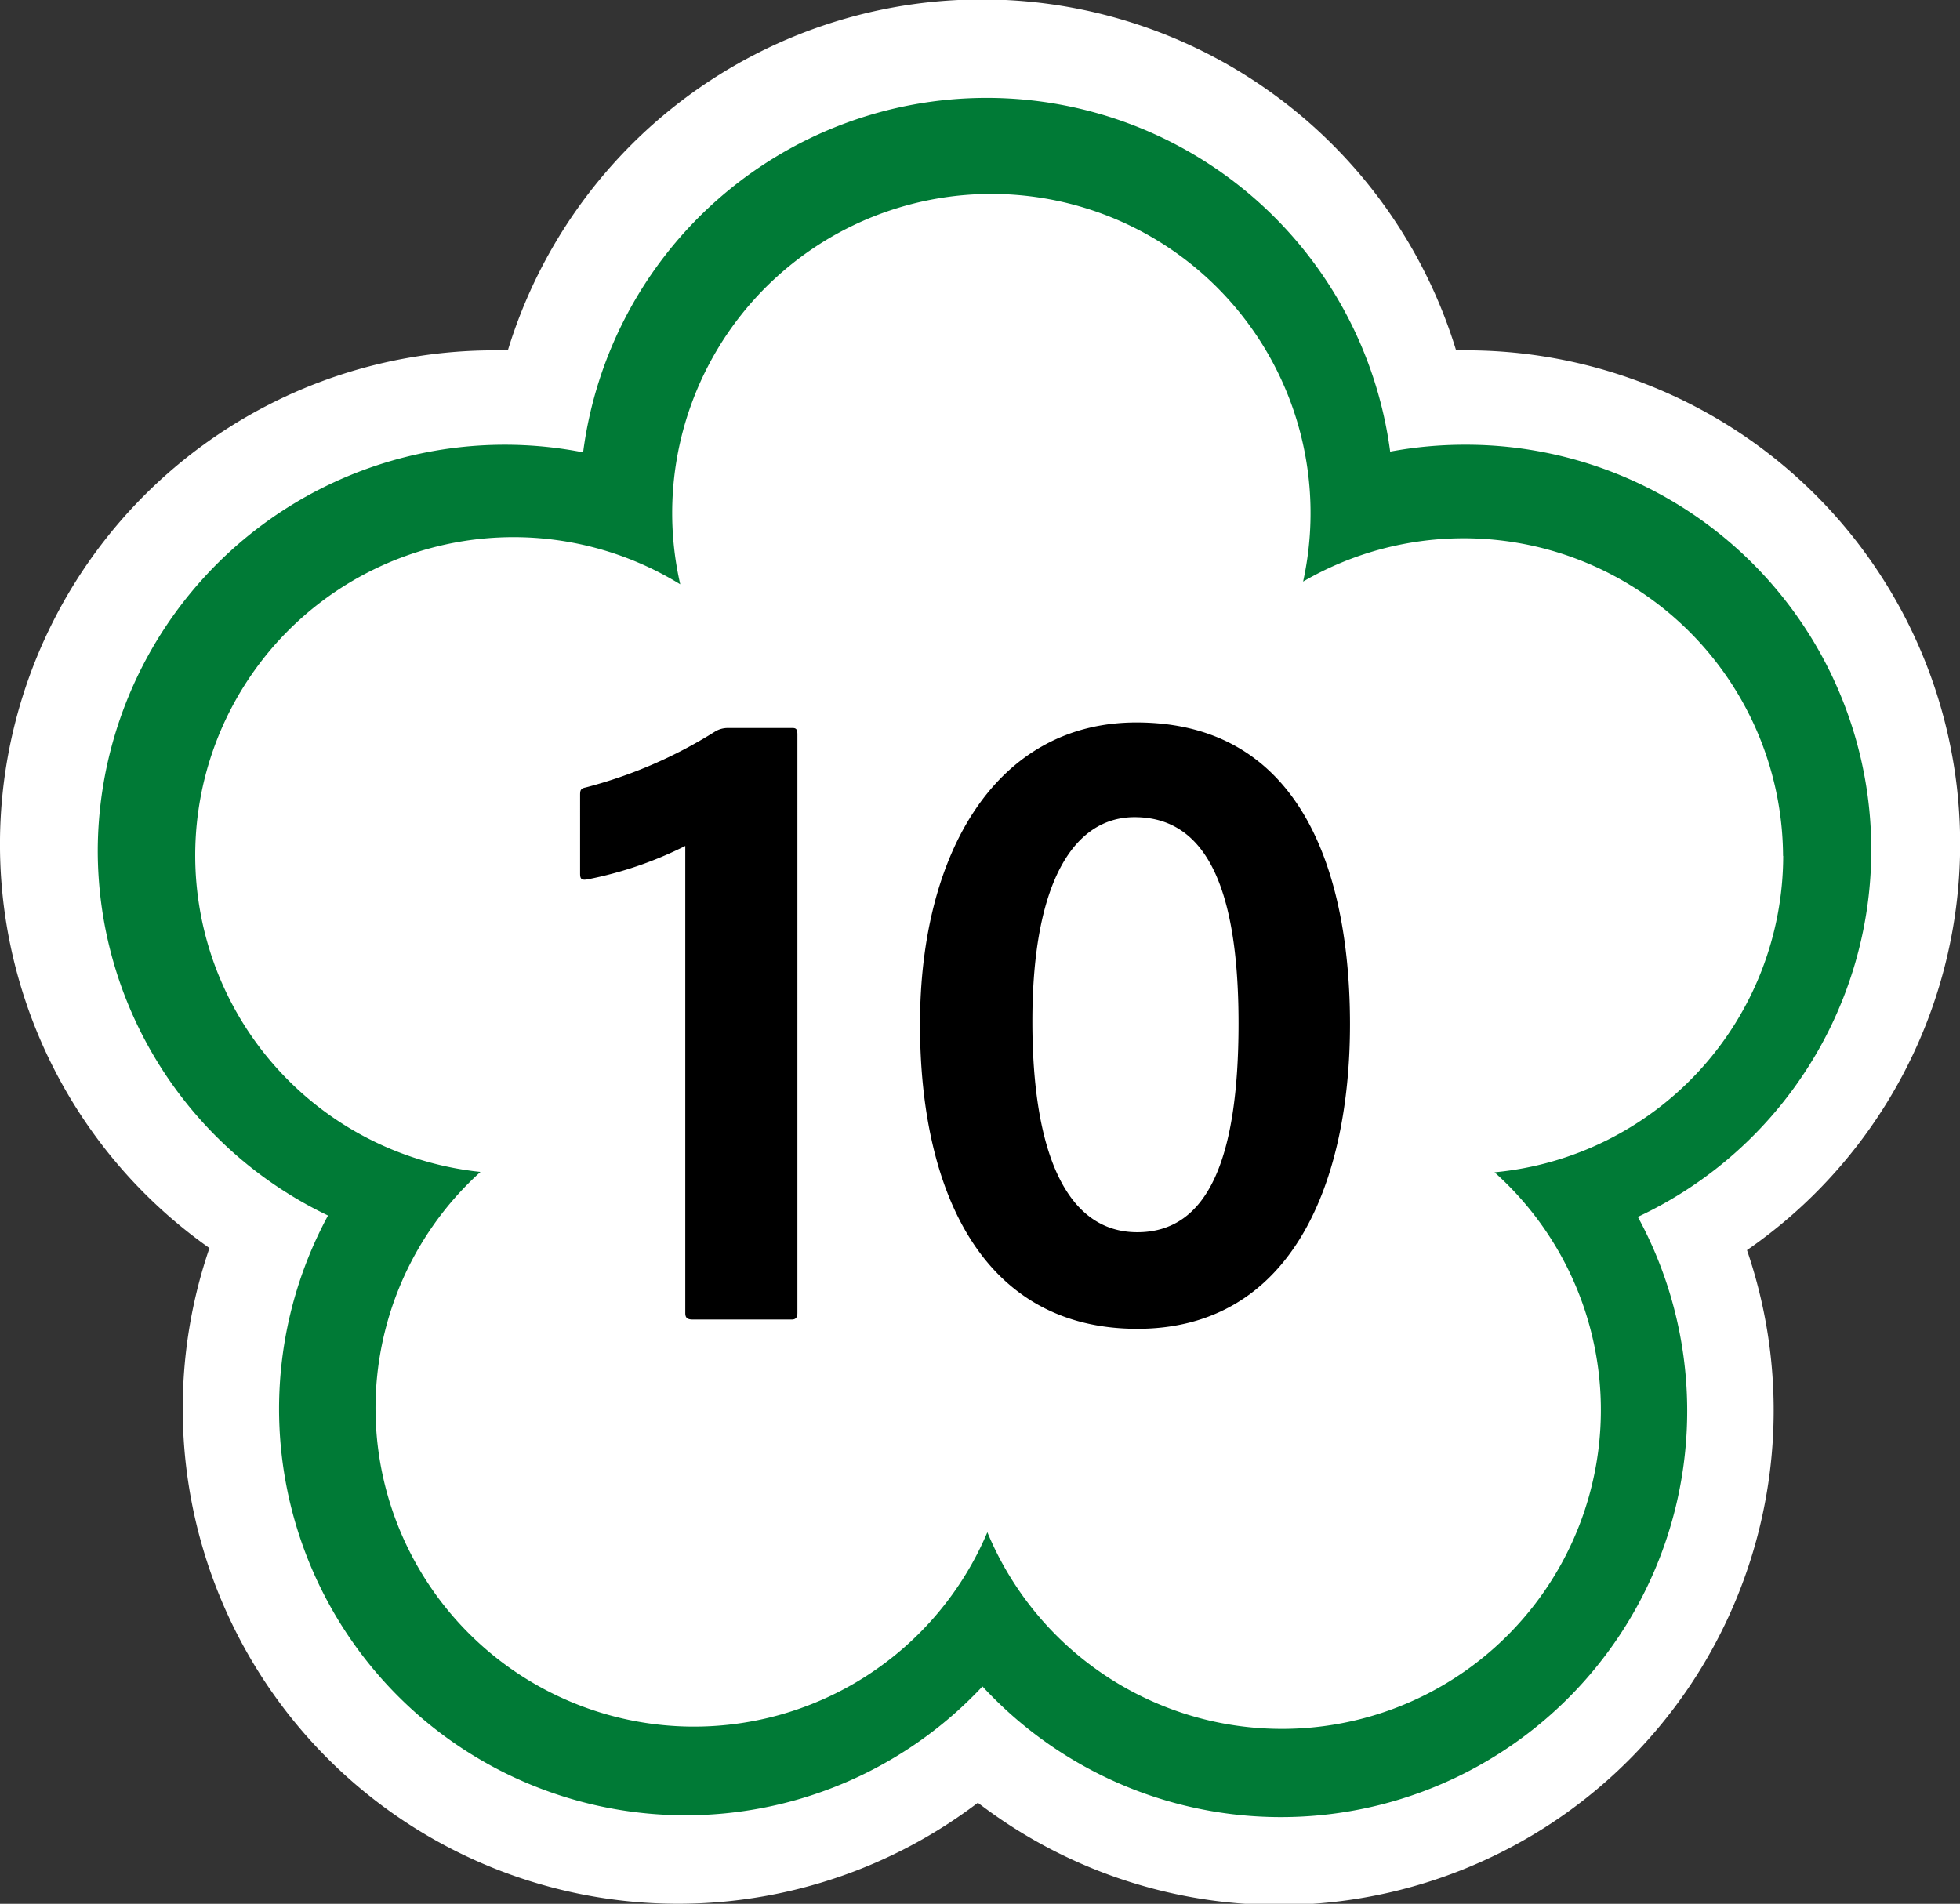 <svg id="Component_2_89" data-name="Component 2 – 89" xmlns="http://www.w3.org/2000/svg" width="40.099" height="38.956" viewBox="0 0 40.099 38.956">
  <rect x="0" y="0" width="40.099" height="38.956" fill="#333333" stroke="none"/>
  <g id="Group_394" data-name="Group 394">
    <g id="Group_395" data-name="Group 395">
      <path id="Path_147" data-name="Path 147" d="M29.966,7.169l-.176,0a10.142,10.142,0,0,0-19.4,0q-.131,0-.262,0A10.107,10.107,0,0,0,4.285,25.538a10.134,10.134,0,0,0,15.721,11.35A10.12,10.12,0,0,0,35.741,25.58,10.1,10.1,0,0,0,29.966,7.169" fill="#fff"/>
      <path id="Path_146" data-name="Path 146" d="M47.967,27.1a8.346,8.346,0,0,0-1.526.141,8.326,8.326,0,0,0-16.511.015A8.327,8.327,0,0,0,20,35.392a8.277,8.277,0,0,0,4.711,7.48A8.316,8.316,0,0,0,38.1,52.508,8.311,8.311,0,0,0,51.508,42.9a8.291,8.291,0,0,0-3.54-15.8" transform="translate(-18 -18)" fill="#007a36"/>
      <path id="Path_145" data-name="Path 145" d="M72.479,53.514A6.534,6.534,0,0,0,62.66,47.9a6.53,6.53,0,1,0-12.743.056A6.512,6.512,0,1,0,45.83,59.98,6.516,6.516,0,1,0,56.2,67.353a6.525,6.525,0,1,0,10.376-7.365,6.514,6.514,0,0,0,5.906-6.474" transform="translate(-36 -36)" fill="#fff"/>
    </g>
  </g>
  <path id="Path_98708" data-name="Path 98708" d="M-3.8,0c.076,0,.114-.038.114-.133V-11.97c0-.095-.019-.133-.095-.133H-5.092a.5.5,0,0,0-.285.076,9.417,9.417,0,0,1-2.641,1.14c-.1.019-.114.057-.114.152V-9.12c0,.114.038.133.152.114a7.769,7.769,0,0,0,2-.684V-.133c0,.095.038.133.152.133ZM3.211-10.279c1.406,0,2.128,1.33,2.128,4.218,0,2.774-.627,4.275-2.071,4.275S1.121-3.4,1.121-6.1C1.121-9.006,2-10.279,3.211-10.279ZM3.268.19C6.46.19,7.619-2.85,7.619-6.042c0-2.888-.874-6.175-4.37-6.175-2.85,0-4.427,2.641-4.427,6.175C-1.178-2.565.133.19,3.268.19Z" transform="translate(20 27)"/>
</svg>
